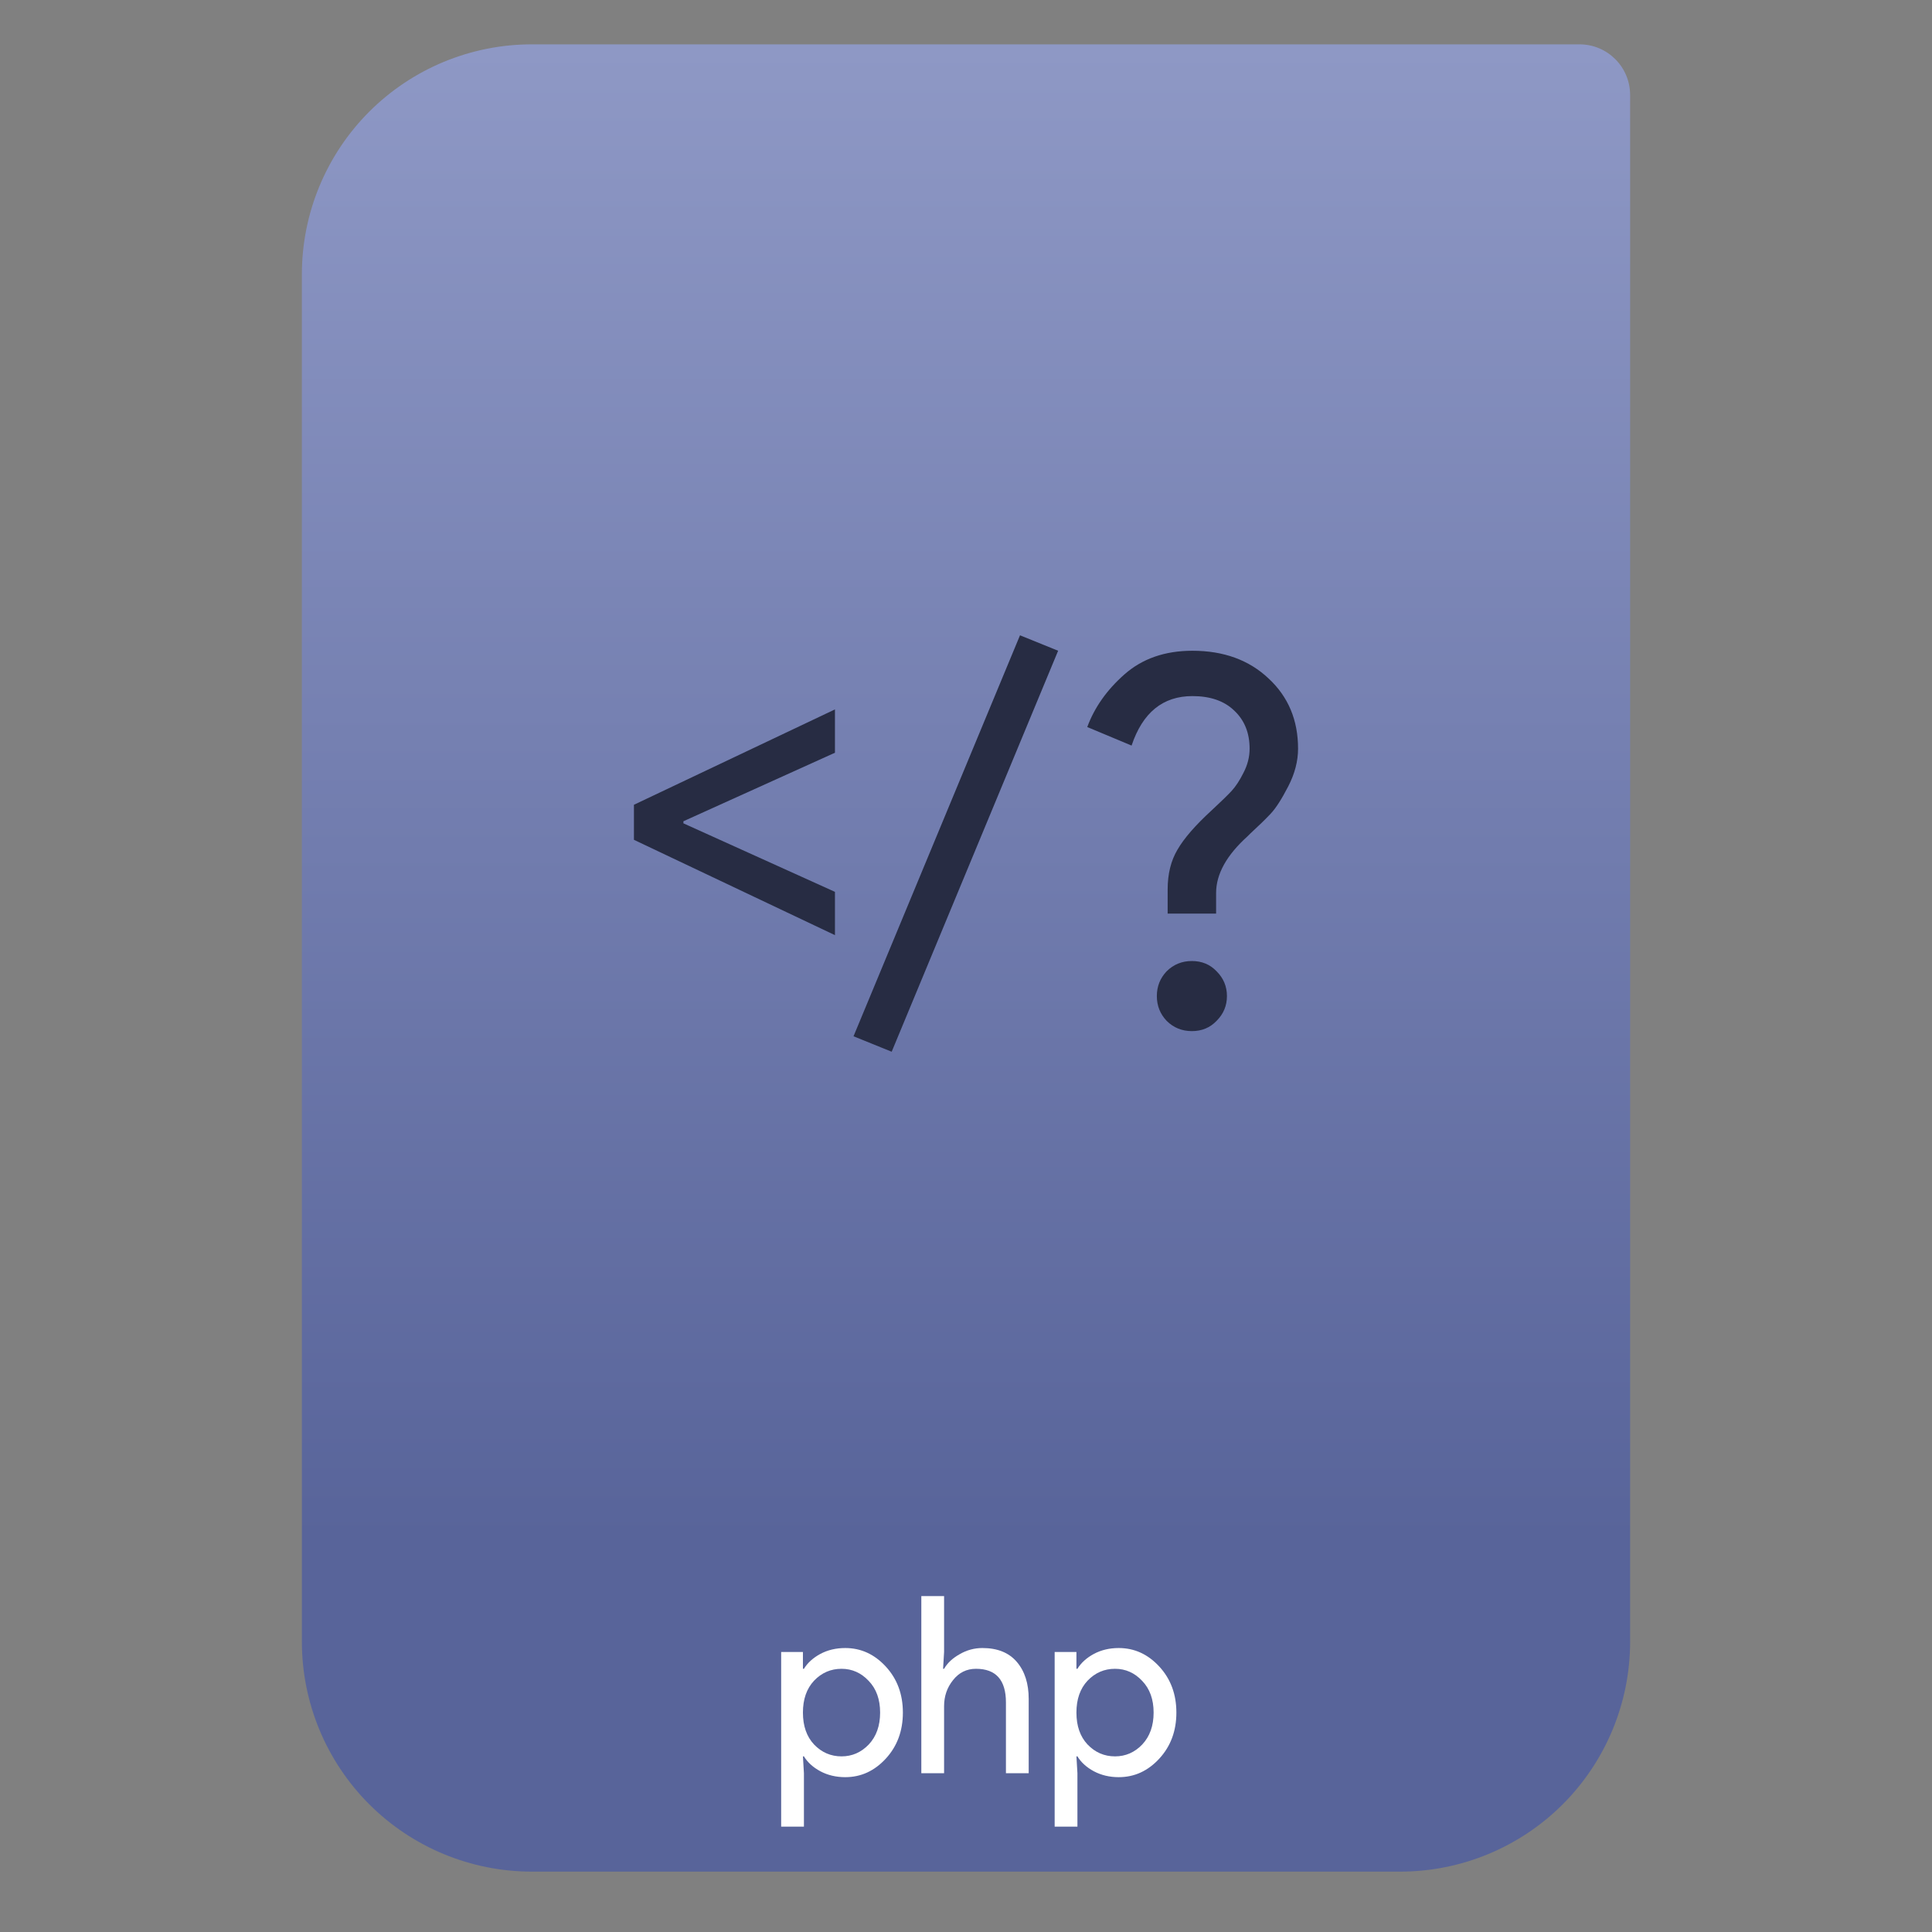 <svg style="clip-rule:evenodd;fill-rule:evenodd;stroke-linejoin:round;stroke-miterlimit:2" version="1.1" viewBox="0 0 64 64" xmlns="http://www.w3.org/2000/svg">
 <rect x="0" y="0" width="64" height="64" fill="#808080" stroke="none"/>
 <path d="m54 3.146c0-0.926-0.751-1.677-1.677-1.677h-34.705c-2.02 0-3.958 0.803-5.387 2.231-1.428 1.429-2.231 3.367-2.231 5.387v45.295c0 2.02 0.803 3.958 2.231 5.387 1.429 1.428 3.367 2.231 5.387 2.231h28.764c2.02 0 3.958-0.803 5.387-2.231 1.428-1.429 2.231-3.367 2.231-5.387v-51.236z" style="fill:url(#_Linear1)"/>
 <path d="m28 58.871c-0.306 0-0.582-0.066-0.828-0.197-0.241-0.131-0.421-0.295-0.541-0.492h-0.033l0.033 0.558v1.77h-0.754v-5.786h0.721v0.557h0.033c0.12-0.196 0.3-0.36 0.541-0.491 0.246-0.132 0.522-0.197 0.828-0.197 0.519 0 0.967 0.205 1.344 0.615 0.377 0.409 0.565 0.917 0.565 1.524 0 0.606-0.188 1.114-0.565 1.524s-0.825 0.615-1.344 0.615zm-0.123-0.689c0.349 0 0.65-0.131 0.901-0.393 0.252-0.268 0.377-0.62 0.377-1.057s-0.125-0.787-0.377-1.049c-0.251-0.268-0.552-0.402-0.901-0.402-0.355 0-0.659 0.131-0.91 0.394-0.246 0.262-0.369 0.614-0.369 1.057 0 0.442 0.123 0.795 0.369 1.057 0.251 0.262 0.555 0.393 0.91 0.393z" style="fill-rule:nonzero;fill:#fff"/>
 <path d="m31.274 52.872v1.852l-0.033 0.557h0.033c0.109-0.191 0.281-0.352 0.516-0.483 0.235-0.137 0.486-0.205 0.754-0.205 0.497 0 0.877 0.153 1.139 0.459s0.394 0.716 0.394 1.229v2.459h-0.754v-2.344c0-0.743-0.331-1.115-0.992-1.115-0.311 0-0.566 0.126-0.762 0.377-0.197 0.246-0.295 0.533-0.295 0.861v2.221h-0.754v-5.868h0.754z" style="fill-rule:nonzero;fill:#fff"/>
 <path d="m37.059 58.871c-0.305 0-0.581-0.066-0.827-0.197-0.241-0.131-0.421-0.295-0.541-0.492h-0.033l0.033 0.558v1.77h-0.754v-5.786h0.721v0.557h0.033c0.12-0.196 0.3-0.36 0.541-0.491 0.246-0.132 0.522-0.197 0.827-0.197 0.52 0 0.968 0.205 1.345 0.615 0.377 0.409 0.565 0.917 0.565 1.524 0 0.606-0.188 1.114-0.565 1.524s-0.825 0.615-1.345 0.615zm-0.122-0.689c0.349 0 0.65-0.131 0.901-0.393 0.251-0.268 0.377-0.62 0.377-1.057s-0.126-0.787-0.377-1.049c-0.251-0.268-0.552-0.402-0.901-0.402-0.356 0-0.659 0.131-0.91 0.394-0.246 0.262-0.369 0.614-0.369 1.057 0 0.442 0.123 0.795 0.369 1.057 0.251 0.262 0.554 0.393 0.91 0.393z" style="fill-rule:nonzero;fill:#fff"/>
 <path d="m29.538 34.84l-1.264-0.512 5.515-13.283 1.263 0.512-5.514 13.283z" style="fill-rule:nonzero;fill:#272c43"/>
 <path d="m40.302 33.816c-0.216 0.227-0.489 0.341-0.819 0.341s-0.609-0.114-0.837-0.341c-0.216-0.228-0.324-0.501-0.324-0.82s0.108-0.592 0.324-0.82c0.228-0.227 0.507-0.341 0.837-0.341s0.603 0.114 0.819 0.341c0.228 0.228 0.342 0.501 0.342 0.82s-0.114 0.592-0.342 0.82zm-0.017-3.552h-1.605v-0.802c0-0.512 0.109-0.951 0.325-1.315 0.216-0.375 0.597-0.814 1.144-1.314 0.307-0.285 0.523-0.496 0.649-0.632 0.136-0.148 0.267-0.347 0.392-0.598 0.137-0.261 0.205-0.529 0.205-0.802 0-0.524-0.171-0.945-0.512-1.264-0.33-0.318-0.791-0.478-1.383-0.478-0.979 0-1.65 0.547-2.015 1.639l-1.468-0.614c0.239-0.649 0.649-1.229 1.229-1.742 0.592-0.523 1.343-0.785 2.254-0.785 1.036 0 1.878 0.307 2.527 0.922 0.649 0.603 0.973 1.377 0.973 2.322 0 0.41-0.108 0.825-0.324 1.246-0.217 0.421-0.41 0.723-0.581 0.905-0.159 0.171-0.387 0.393-0.683 0.666-0.034 0.034-0.062 0.063-0.085 0.085-0.694 0.626-1.042 1.252-1.042 1.878v0.683z" style="fill-rule:nonzero;fill:#272c43"/>
 <path d="m27.659 30.978l-6.659-3.158v-1.161l6.659-3.159v1.435l-5.02 2.27v0.069l5.02 2.27v1.434z" style="fill-rule:nonzero;fill:#272c43"/>
 <defs>
  <linearGradient id="_Linear1" x2="1" gradientTransform="matrix(3.03829e-15,-49.619,49.619,3.03829e-15,104.99,51.088)" gradientUnits="userSpaceOnUse">
   <stop style="stop-color:#58649a" offset="0"/>
   <stop style="stop-color:#8e98c5" offset="1"/>
  </linearGradient>
 </defs>
</svg>
